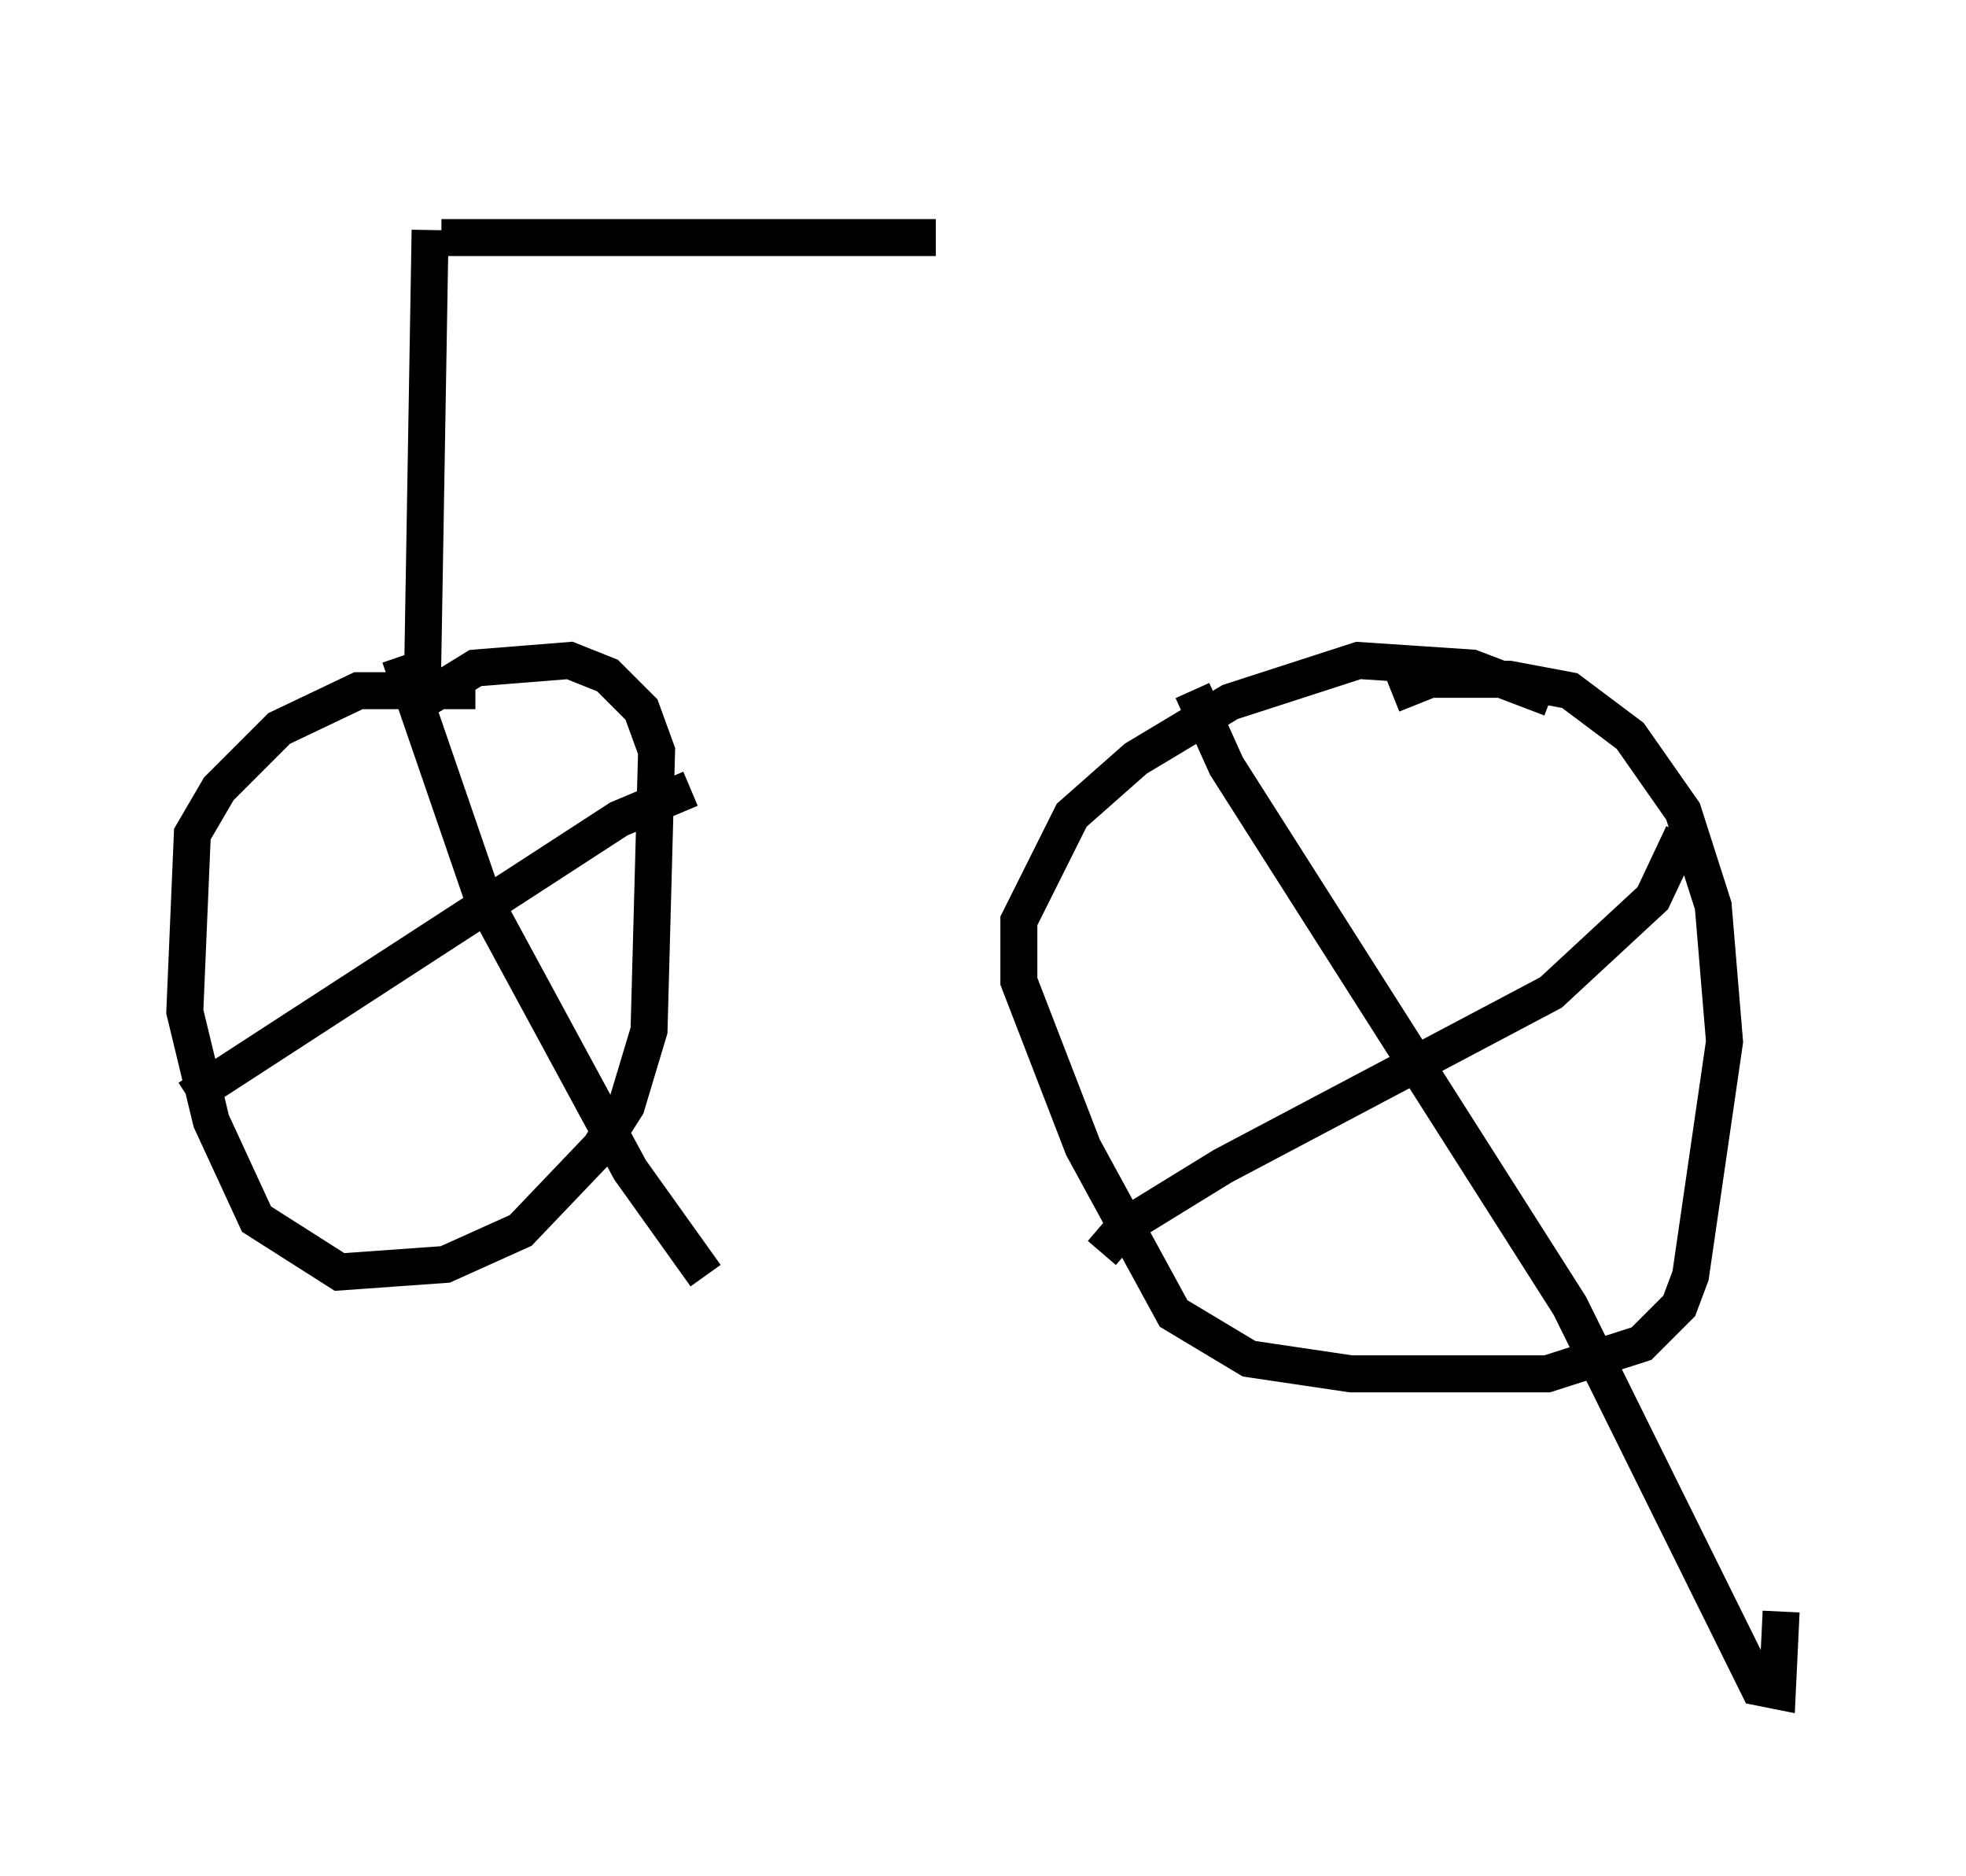<?xml version="1.0" encoding="utf-8" ?>
<svg baseProfile="full" height="50.732" version="1.1" width="53.182" xmlns="http://www.w3.org/2000/svg" xmlns:ev="http://www.w3.org/2001/xml-events" xmlns:xlink="http://www.w3.org/1999/xlink"><defs /><rect fill="white" height="50.732" width="53.182" x="0" y="0" /><path d="M13.881, 19.088 m-1.021, -0.408 l-3.165, 0.0 -2.144, 1.021 l-1.633, 1.633 -0.715, 1.225 l-0.204, 4.798 0.715, 2.96 l1.225, 2.654 2.246, 1.429 l2.858, -0.204 2.042, -0.919 l2.144, -2.246 0.715, -1.123 l0.613, -2.042 0.204, -7.554 l-0.408, -1.123 -0.919, -0.919 l-1.021, -0.408 -2.552, 0.204 l-1.327, 0.817 m30.421, 0.0 l-2.144, -0.817 -3.063, -0.204 l-3.471, 1.123 -2.552, 1.531 l-1.735, 1.531 -1.429, 2.858 l0.0, 1.633 1.735, 4.492 l2.45, 4.492 2.042, 1.225 l2.756, 0.408 5.308, 0.0 l2.552, -0.817 1.021, -1.021 l0.306, -0.817 0.919, -6.329 l-0.306, -3.675 -0.817, -2.552 l-1.429, -2.042 -1.633, -1.225 l-1.633, -0.306 -2.144, 0.0 l-1.021, 0.408 m-18.988, 2.552 l-1.94, 0.817 -11.638, 7.554 m5.717, -11.944 l2.246, 6.533 3.981, 7.35 l2.042, 2.858 m26.44, -11.944 l-0.817, 1.735 -2.756, 2.552 l-8.881, 4.696 -2.654, 1.633 l-0.613, 0.715 m2.45, -15.211 l0.919, 2.042 9.29, 14.598 l5.104, 10.311 0.51, 0.102 l0.102, -2.144 m-36.75, -25.317 l0.204, -12.046 m0.306, 0.204 l13.373, 0.0 m1.735, -1.429 l0.0, 0.0 " fill="none" stroke="black" stroke-width="1" /></svg>